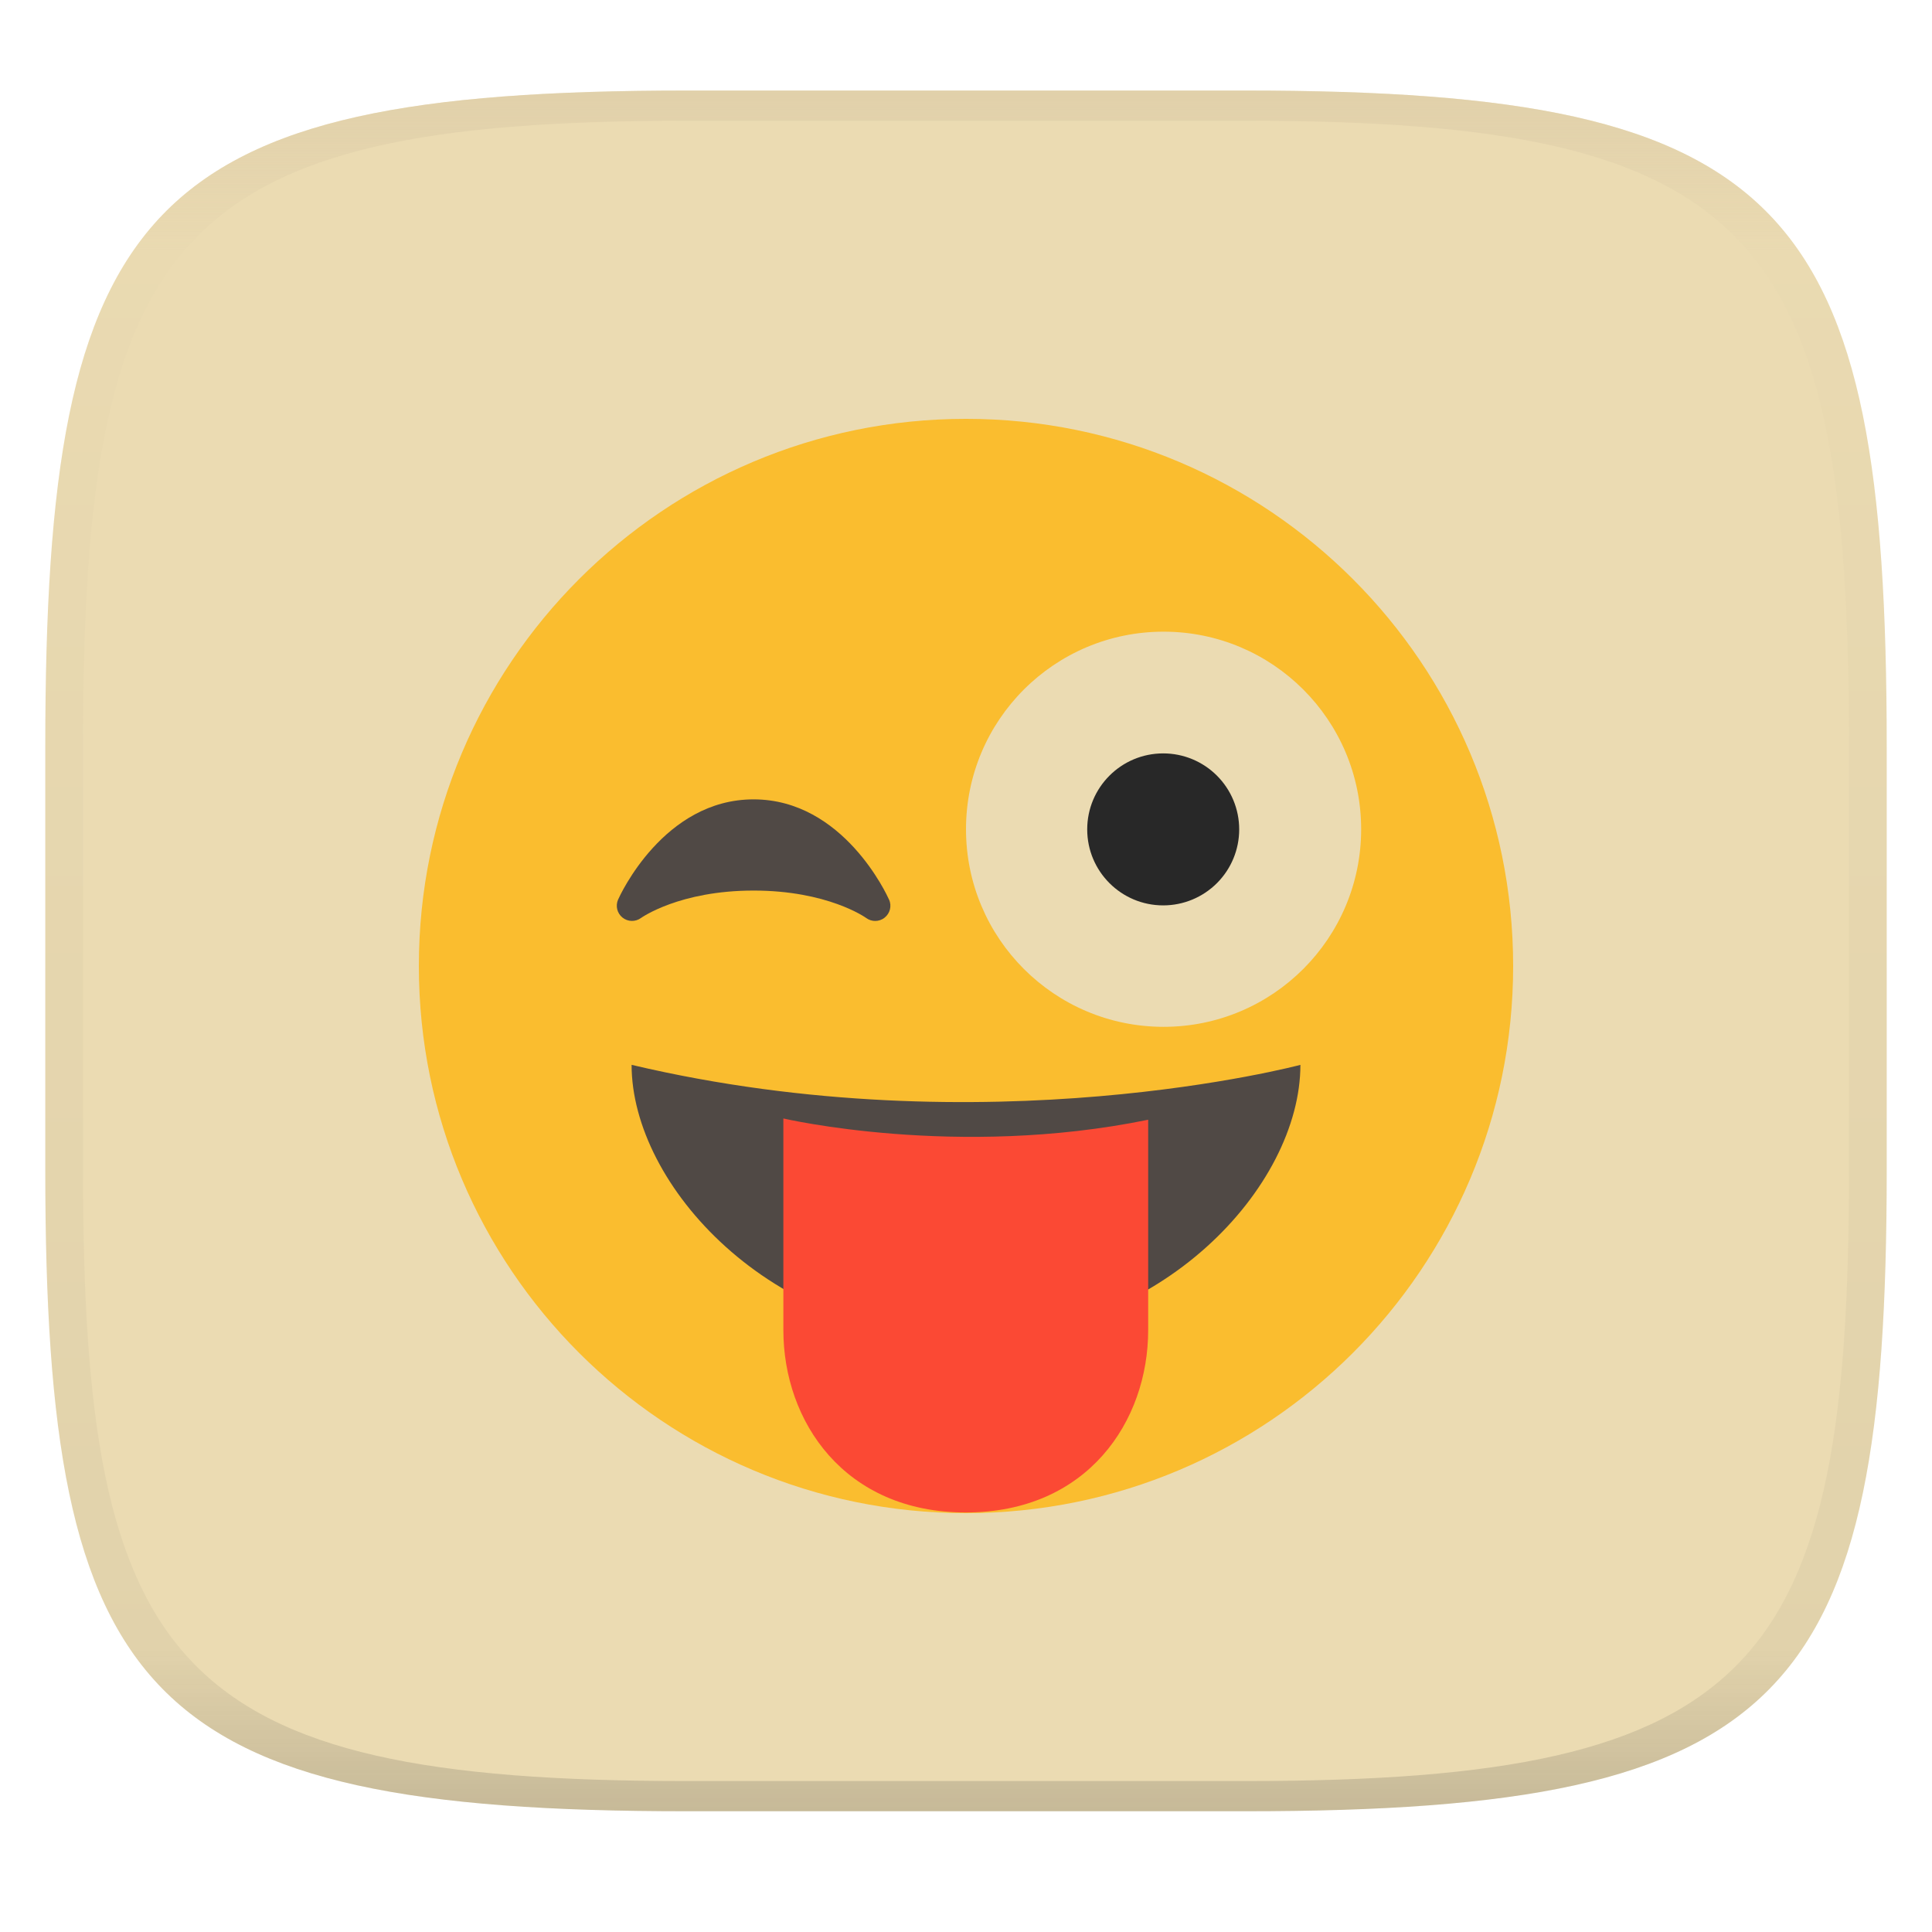 <svg width="256" height="256" style="isolation:isolate" version="1.1" xmlns="http://www.w3.org/2000/svg">
  <linearGradient id="b" x1=".5" x2=".5" y2="1" gradientTransform="matrix(244,0,0,228,5.981,12)" gradientUnits="userSpaceOnUse">
    <stop stop-color="#ebdbb2" offset="0"/>
    <stop stop-color="#ebdbb2" offset="1"/>
  </linearGradient>
  <path d="m165 12c72 0 85 15 85 87v56c0 70-13 85-85 85h-74c-72 0-85-15-85-85v-56c0-72 13-87 85-87z" fill="url(#b)"/>
  <g transform="translate(0,1)" style="isolation:isolate">
    <path d="m128 54.5c-40.04 0-72.5 32.46-72.5 72.5 0 40.04 32.46 72.5 72.5 72.5 40.04 0 72.5-32.46 72.5-72.5 0-40.04-32.46-72.5-72.5-72.5zm26.18 28.2c14.46 0 26.18 11.72 26.18 26.18 0 14.46-11.72 26.18-26.18 26.18-14.46 0-26.18-11.72-26.18-26.18 0-14.46 11.72-26.18 26.18-26.18z" fill="#fabd2f"/>
    <path d="m117.8 118.2c-0.242-0.543-6.037-13.28-17.95-13.28-11.91 0-17.71 12.74-17.95 13.28-0.368 0.833-0.13 1.81 0.58 2.381 0.713 0.576 1.72 0.592 2.457 0.056 0.053-0.036 5.083-3.633 14.92-3.633 9.772 0 14.8 3.548 14.91 3.629 0.354 0.266 0.781 0.398 1.2 0.398 0.444 0 0.89-0.145 1.253-0.439 0.719-0.57 0.961-1.554 0.588-2.392z" fill="#504945"/>
    <path d="m164.2 108.9c2.7e-4 2.671-1.06 5.232-2.949 7.12s-4.45 2.949-7.12 2.949c-5.562 0-10.07-4.507-10.07-10.07s4.508-10.07 10.07-10.07c2.671-2.65e-4 5.232 1.06 7.12 2.949 1.888 1.888 2.949 4.45 2.949 7.12z" fill="#282828"/>
    <path d="m83.69 140.1c0 15.97 18.51 36.25 44.31 36.25s44.31-20.14 44.31-36.25c0 0-41.62 11.1-88.61 0z" fill="#504945"/>
    <path d="m103.8 147.2v28.04c0 12.08 8.056 24.17 24.17 24.17s24.17-12.08 24.17-24.17v-27.87c-25.34 5.204-48.33-0.165-48.33-0.165z" fill="#fb4934"/>
  </g>
  <defs>
    <linearGradient id="linearGradient31" x1=".5" x2=".5" y2="1" gradientTransform="matrix(244,0,0,228,5.988,12)" gradientUnits="userSpaceOnUse">
      <stop stop-color="#d5c4a1" offset="0"/>
      <stop stop-color="#d5c4a1" stop-opacity=".098" offset=".1"/>
      <stop stop-color="#282828" stop-opacity=".1" offset=".9"/>
      <stop stop-color="#282828" stop-opacity=".4" offset="1"/>
    </linearGradient>
  </defs>
  <g opacity=".5">
    <path d="m91 12c-72 0-85 15-85 87v56c0 70 13 85 85 85h74c72 0 85-15 85-85v-56c0-72-13-87-85-87zm0 4h74c68 0 80 15 80 83v56c0 66-12 81-80 81h-74c-68 0-80-15-80-81v-56c0-68 12-83 80-83z" fill="url(#linearGradient31)"/>
  </g>
</svg>
